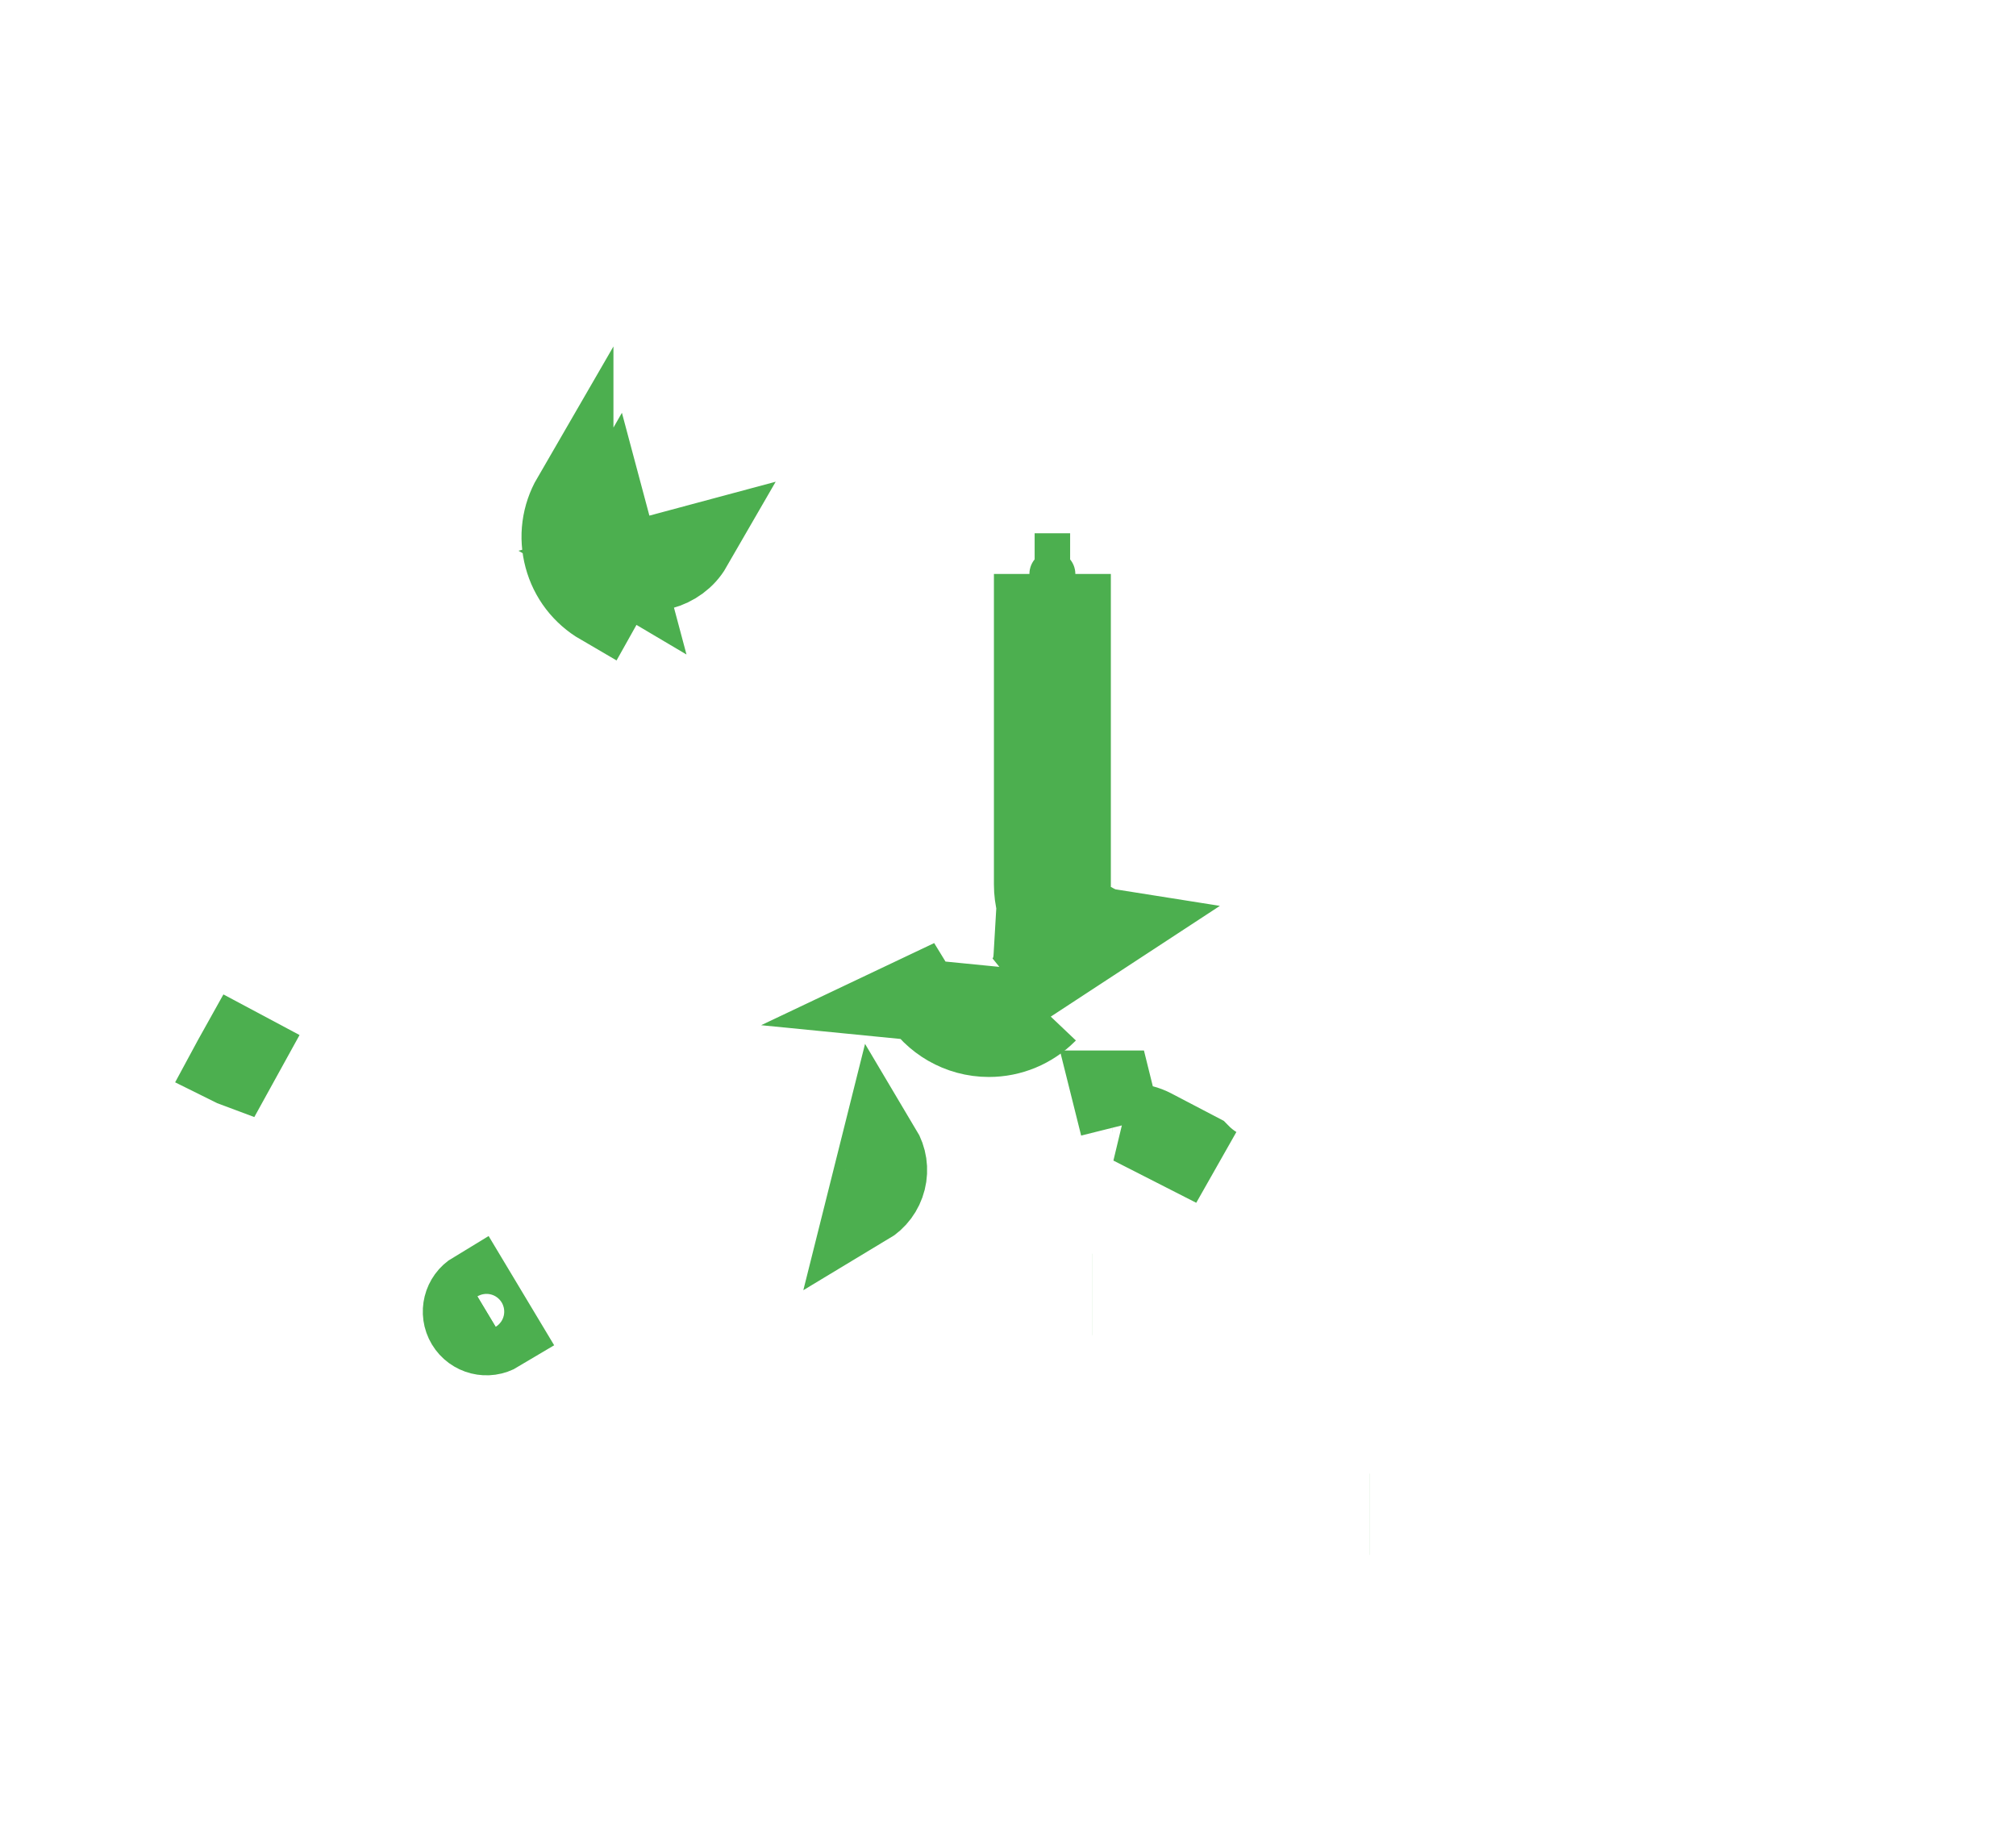 <svg width="33" height="30" viewBox="0 0 33 30" fill="none" xmlns="http://www.w3.org/2000/svg">
<path d="M16.936 9.395L16.936 14.418V14.418V14.477C16.936 14.593 16.951 14.706 16.979 14.814L16.931 15.632L16.928 15.676C16.917 15.867 16.843 16.035 16.716 16.161L18.159 15.216C18.077 15.203 17.995 15.174 17.913 15.129L17.517 14.913V14.477V14.418V9.395M16.936 9.395V9.395L17.226 9.395L17.517 9.395M16.936 9.395C16.936 9.556 17.066 9.686 17.226 9.686C17.387 9.686 17.517 9.555 17.517 9.395M16.936 9.395H17.226H17.517M11.316 8.946L11.316 8.946L11.316 8.946ZM11.316 8.946C11.102 9.317 10.591 9.456 10.217 9.241L11.316 8.946ZM9.884 9.819L9.884 9.819C9.609 9.66 9.412 9.401 9.33 9.097L9.33 9.096L9.33 9.096L9.329 9.095C9.263 8.844 9.279 8.582 9.375 8.345V8.15C9.204 8.445 9.159 8.789 9.247 9.118C9.335 9.447 9.546 9.722 9.842 9.894L9.884 9.819ZM17.128 16.572L17.188 16.632L17.128 16.572L17.127 16.573C16.876 16.823 16.54 16.962 16.187 16.962C16.187 16.962 16.187 16.962 16.187 16.962C15.707 16.962 15.285 16.706 15.052 16.324C15.028 16.337 15.003 16.349 14.979 16.36L17.128 16.572ZM9.952 8.485C9.87 8.627 9.849 8.788 9.891 8.945C9.891 8.945 9.891 8.945 9.891 8.946L9.891 8.946L9.891 8.946C9.933 9.103 10.031 9.232 10.174 9.316C10.174 9.316 10.174 9.316 10.174 9.316L9.952 8.485Z" fill="#4CAF4F" stroke="#4CAF4F" stroke-width="1.333"/>
<path d="M8.157 21.792C7.979 21.899 7.748 21.841 7.641 21.663C7.534 21.485 7.592 21.254 7.77 21.147L8.157 21.792ZM3.779 17.427C3.793 17.401 3.807 17.376 3.82 17.353C3.871 17.261 3.906 17.198 3.92 17.173L3.995 17.213C3.949 17.297 3.903 17.38 3.858 17.461C3.831 17.451 3.805 17.44 3.779 17.427ZM14.187 19.721C14.339 19.63 14.447 19.485 14.49 19.313C14.533 19.142 14.506 18.963 14.415 18.811L14.187 19.721Z" fill="#4CAF4F" stroke="#4CAF4F" stroke-width="1.333"/>
<path d="M19.884 19.094C19.79 19.035 19.705 18.966 19.629 18.888L18.91 18.512L18.91 18.512L18.87 18.491C18.756 18.431 18.64 18.403 18.528 18.403L19.884 19.094ZM18.203 17.862C18.203 17.862 18.203 17.862 18.204 17.862L18.259 18.084L18.259 18.085L18.344 18.426L18.344 18.426L18.203 17.862ZM22.419 24.786C22.419 24.786 22.418 24.786 22.418 24.786L22.419 24.786ZM17.877 21.188L17.878 21.188L17.877 21.188Z" fill="#4CAF4F" stroke="#4CAF4F" stroke-width="1.333"/>
</svg>
